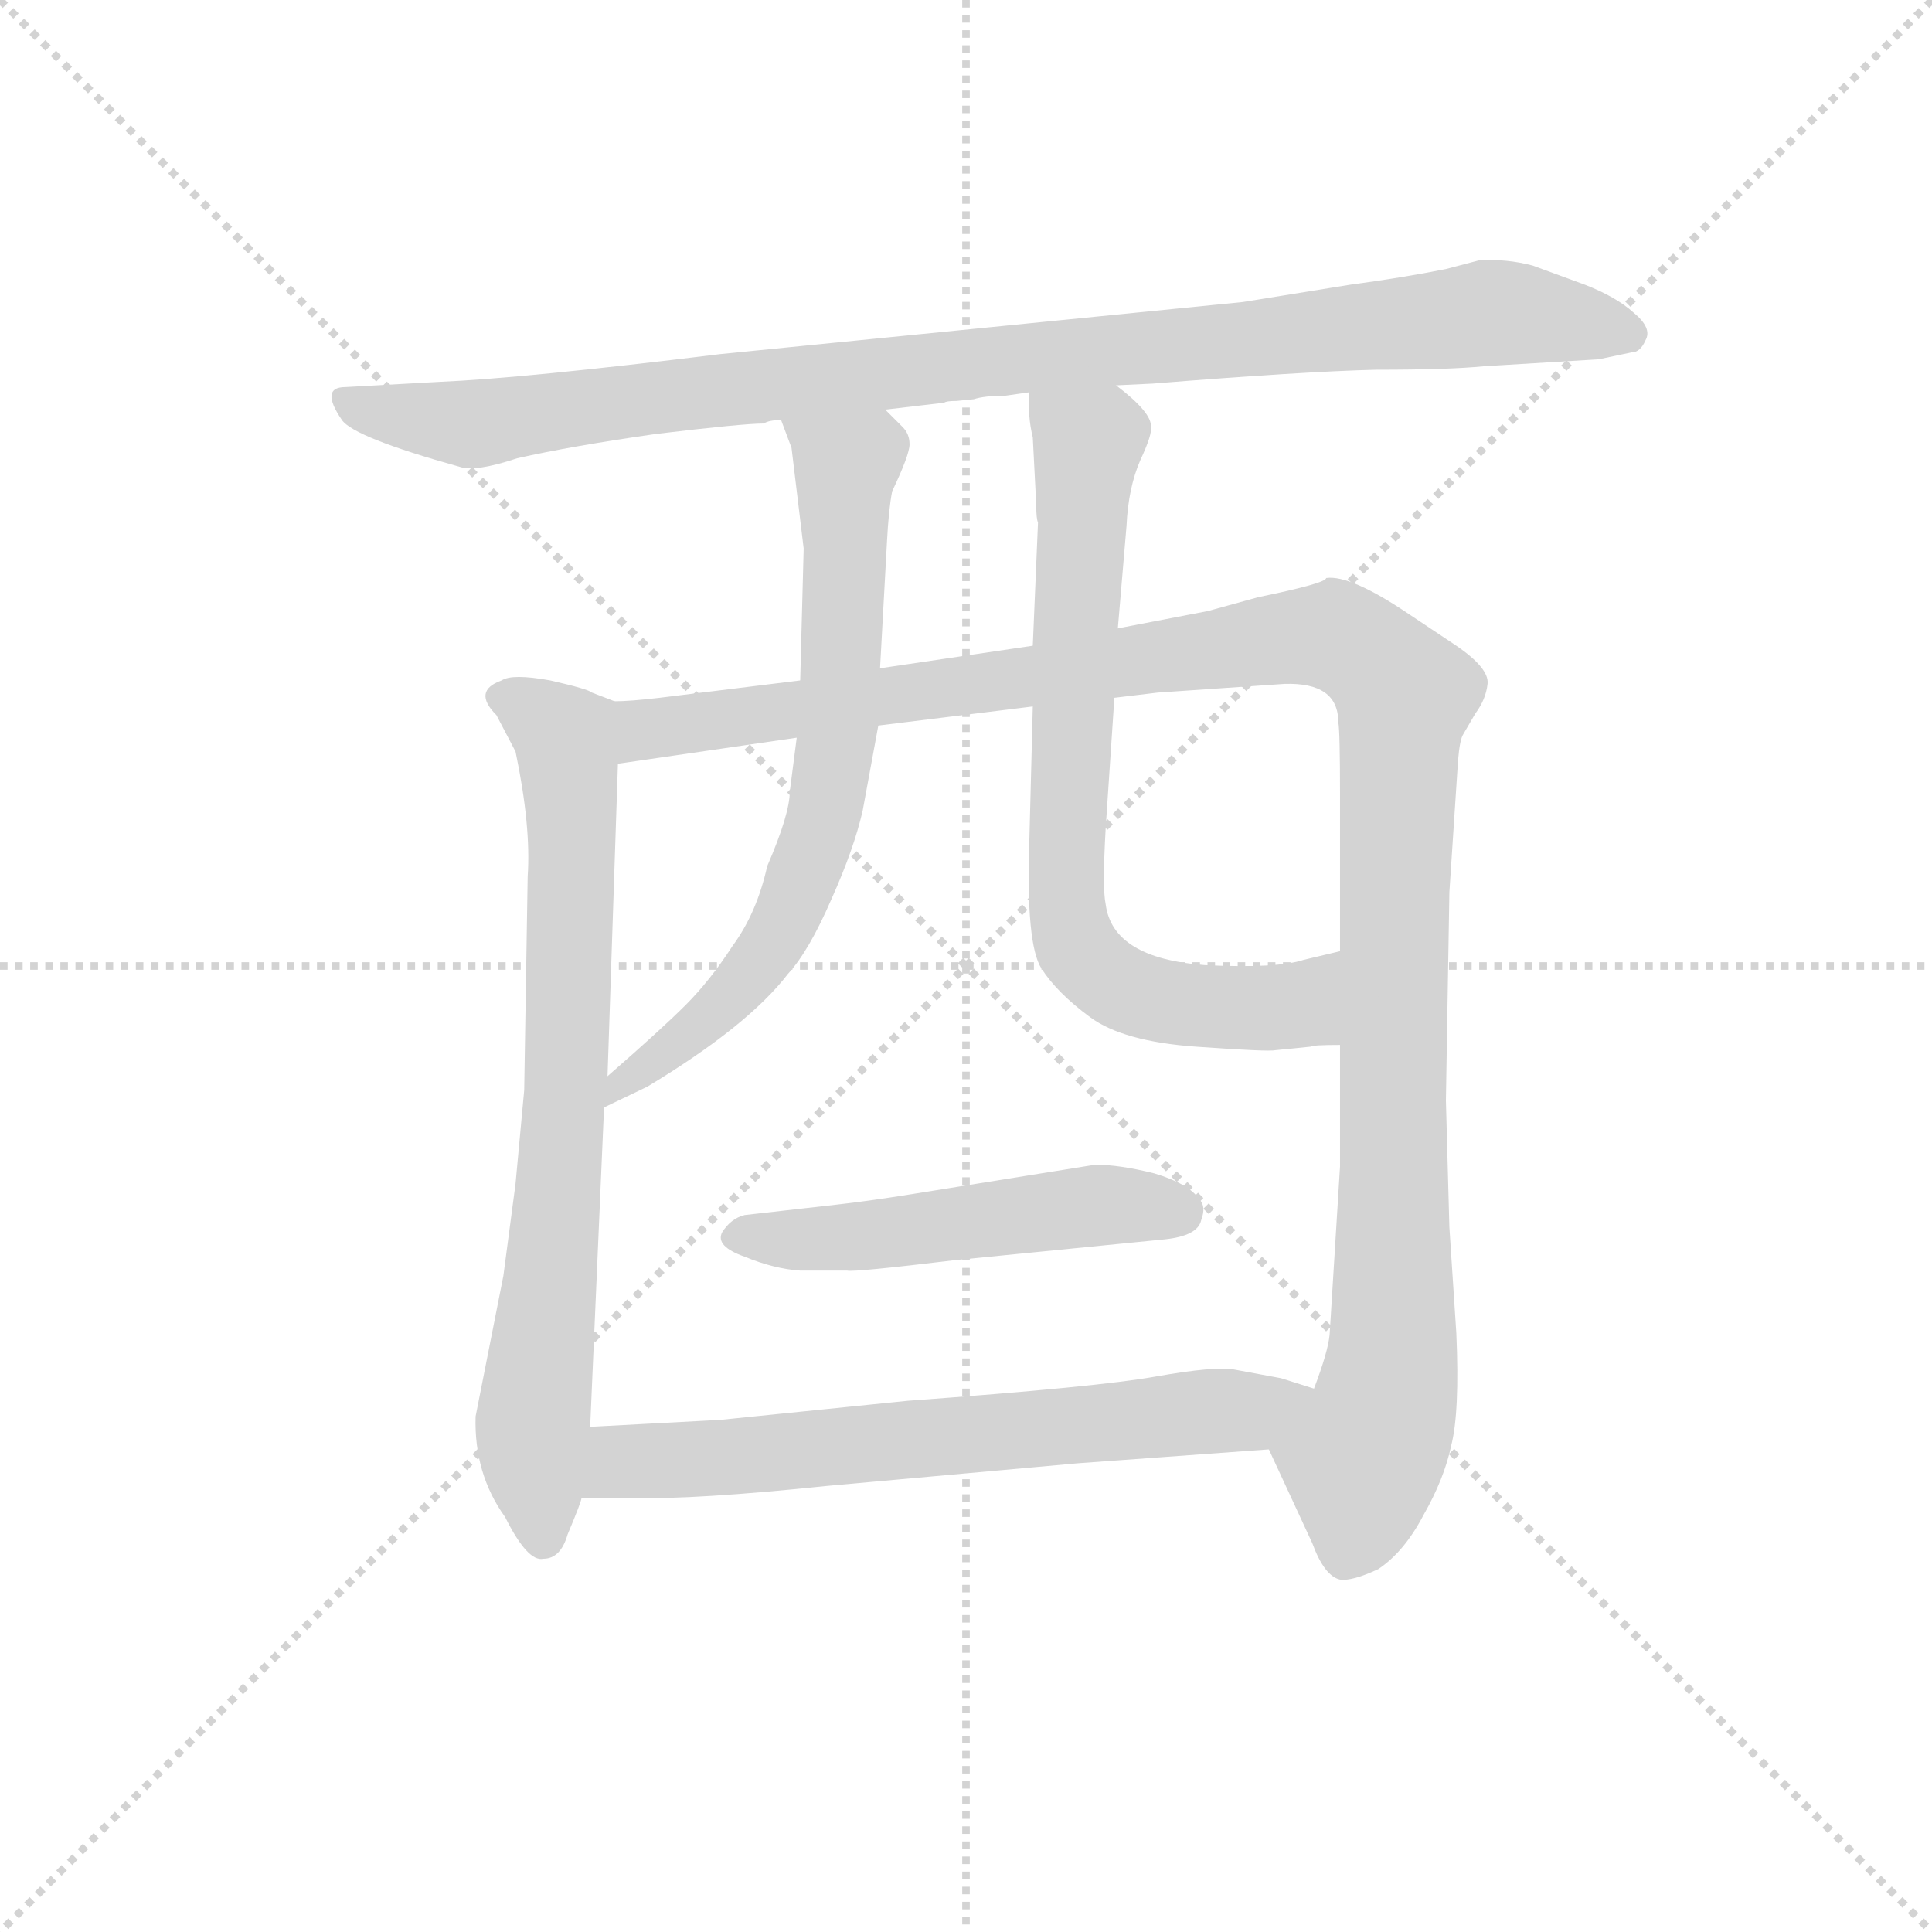 <svg version="1.1" viewBox="0 0 1024 1024" xmlns="http://www.w3.org/2000/svg">
  <g stroke="lightgray" stroke-dasharray="1,1" stroke-width="1" transform="scale(4, 4)">
    <line x1="0" y1="0" x2="256" y2="256"></line>
    <line x1="256" y1="0" x2="0" y2="256"></line>
    <line x1="128" y1="0" x2="128" y2="256"></line>
    <line x1="0" y1="128" x2="256" y2="128"></line>
  </g>
  <g transform="scale(0.92, -0.92) translate(60, -830)">
    <style type="text/css">
      
        @keyframes keyframes0 {
          from {
            stroke: blue;
            stroke-dashoffset: 999;
            stroke-width: 128;
          }
          76% {
            animation-timing-function: step-end;
            stroke: blue;
            stroke-dashoffset: 0;
            stroke-width: 128;
          }
          to {
            stroke: black;
            stroke-width: 1024;
          }
        }
        #make-me-a-hanzi-animation-0 {
          animation: keyframes0 1.063s both;
          animation-delay: 0s;
          animation-timing-function: linear;
        }
      
        @keyframes keyframes1 {
          from {
            stroke: blue;
            stroke-dashoffset: 761;
            stroke-width: 128;
          }
          71% {
            animation-timing-function: step-end;
            stroke: blue;
            stroke-dashoffset: 0;
            stroke-width: 128;
          }
          to {
            stroke: black;
            stroke-width: 1024;
          }
        }
        #make-me-a-hanzi-animation-1 {
          animation: keyframes1 0.869s both;
          animation-delay: 1.063s;
          animation-timing-function: linear;
        }
      
        @keyframes keyframes2 {
          from {
            stroke: blue;
            stroke-dashoffset: 1225;
            stroke-width: 128;
          }
          80% {
            animation-timing-function: step-end;
            stroke: blue;
            stroke-dashoffset: 0;
            stroke-width: 128;
          }
          to {
            stroke: black;
            stroke-width: 1024;
          }
        }
        #make-me-a-hanzi-animation-2 {
          animation: keyframes2 1.247s both;
          animation-delay: 1.932s;
          animation-timing-function: linear;
        }
      
        @keyframes keyframes3 {
          from {
            stroke: blue;
            stroke-dashoffset: 707;
            stroke-width: 128;
          }
          70% {
            animation-timing-function: step-end;
            stroke: blue;
            stroke-dashoffset: 0;
            stroke-width: 128;
          }
          to {
            stroke: black;
            stroke-width: 1024;
          }
        }
        #make-me-a-hanzi-animation-3 {
          animation: keyframes3 0.825s both;
          animation-delay: 3.179s;
          animation-timing-function: linear;
        }
      
        @keyframes keyframes4 {
          from {
            stroke: blue;
            stroke-dashoffset: 751;
            stroke-width: 128;
          }
          71% {
            animation-timing-function: step-end;
            stroke: blue;
            stroke-dashoffset: 0;
            stroke-width: 128;
          }
          to {
            stroke: black;
            stroke-width: 1024;
          }
        }
        #make-me-a-hanzi-animation-4 {
          animation: keyframes4 0.861s both;
          animation-delay: 4.005s;
          animation-timing-function: linear;
        }
      
        @keyframes keyframes5 {
          from {
            stroke: blue;
            stroke-dashoffset: 512;
            stroke-width: 128;
          }
          63% {
            animation-timing-function: step-end;
            stroke: blue;
            stroke-dashoffset: 0;
            stroke-width: 128;
          }
          to {
            stroke: black;
            stroke-width: 1024;
          }
        }
        #make-me-a-hanzi-animation-5 {
          animation: keyframes5 0.667s both;
          animation-delay: 4.866s;
          animation-timing-function: linear;
        }
      
        @keyframes keyframes6 {
          from {
            stroke: blue;
            stroke-dashoffset: 671;
            stroke-width: 128;
          }
          69% {
            animation-timing-function: step-end;
            stroke: blue;
            stroke-dashoffset: 0;
            stroke-width: 128;
          }
          to {
            stroke: black;
            stroke-width: 1024;
          }
        }
        #make-me-a-hanzi-animation-6 {
          animation: keyframes6 0.796s both;
          animation-delay: 5.532s;
          animation-timing-function: linear;
        }
      
    </style>
    
      <path d="M 193 610 L 139 607 Q 124 607 137 588 Q 144 578 205 561 Q 214 558 238 566 Q 269 573 318 580 Q 368 586 380 586 Q 383 588 390 588 L 450 594 L 484 598 Q 485 599 491 599 L 501 600 Q 507 602 519 602 L 533 604 L 583 608 L 604 609 Q 691 616 733 617 Q 775 617 795 619 L 861 623 L 880 627 Q 885 627 888 634 Q 892 641 881 650 Q 871 659 853 666 L 823 677 Q 808 681 792 680 L 773 675 Q 748 670 718 666 L 656 656 L 355 626 Q 241 612 193 610 Z" fill="lightgray"></path>
    
      <path d="M 294 426 L 281 431 Q 279 433 257 438 Q 235 442 229 438 Q 212 432 226 418 L 237 397 Q 246 354 244 325 L 242 202 L 237 148 L 230 95 L 214 14 Q 213 -19 231 -44 Q 244 -70 253 -68 Q 263 -68 267 -54 Q 275 -35 275 -33 L 280 8 L 288 192 L 290 210 L 296 390 C 297 420 297 425 294 426 Z" fill="lightgray"></path>
    
      <path d="M 401 438 L 320 428 Q 303 426 294 426 C 264 423 266 386 296 390 L 399 405 L 446 412 L 535 423 L 582 428 L 607 431 L 680 436 Q 711 437 711 414 Q 712 409 712 372 L 712 282 L 712 228 L 712 158 L 706 61 Q 705 51 697 30 C 688 1 662 15 671 -5 L 696 -59 Q 703 -78 712 -80 Q 719 -81 734 -74 Q 749 -64 760 -43 Q 772 -22 776 -3 Q 781 16 779 62 L 775 123 L 773 196 L 775 316 L 780 392 Q 781 404 783 407 L 790 419 Q 796 427 797 436 Q 798 445 779 458 L 752 476 Q 718 499 704 497 Q 704 494 665 486 L 636 478 L 584 468 L 535 458 L 447 445 L 401 438 Z" fill="lightgray"></path>
    
      <path d="M 390 588 L 396 572 L 403 514 L 401 438 L 399 405 L 395 374 Q 395 361 382 331 Q 376 304 362 285 Q 349 265 335 251 Q 321 237 290 210 C 267 190 261 179 288 192 L 313 204 Q 371 239 394 269 Q 406 282 419 312 Q 432 341 437 363 L 446 412 L 447 445 L 451 518 Q 452 537 454 547 Q 464 568 464 574 Q 464 580 460 584 L 450 594 C 429 615 379 616 390 588 Z" fill="lightgray"></path>
    
      <path d="M 584 468 L 589 527 Q 590 549 597 565 Q 604 580 603 584 Q 604 592 583 608 C 560 627 532 634 533 604 Q 532 590 535 578 L 537 539 Q 537 531 538 529 L 535 458 L 535 423 L 533 345 Q 531 286 540 272 Q 549 258 568 244 Q 587 230 629 227 Q 671 224 675 225 L 695 227 Q 696 228 712 228 C 742 229 741 289 712 282 L 691 277 Q 676 272 634 274 Q 581 278 577 309 Q 575 318 577 353 L 582 428 L 584 468 Z" fill="lightgray"></path>
    
      <path d="M 571 159 L 465 142 Q 440 138 422 136 L 369 130 Q 361 128 356 120 Q 352 112 369 106 Q 386 99 401 98 L 428 98 Q 432 97 490 104 L 611 116 Q 630 118 632 127 Q 635 135 631 139 Q 625 148 605 154 Q 585 159 571 159 Z" fill="lightgray"></path>
    
      <path d="M 275 -33 L 305 -33 Q 340 -34 417 -26 L 561 -13 L 671 -5 C 701 -3 726 21 697 30 L 678 36 L 651 41 Q 640 43 606 37 Q 573 31 463 23 L 355 12 L 280 8 C 250 6 245 -33 275 -33 Z" fill="lightgray"></path>
    
    
      <clipPath id="make-me-a-hanzi-clip-0">
        <path d="M 193 610 L 139 607 Q 124 607 137 588 Q 144 578 205 561 Q 214 558 238 566 Q 269 573 318 580 Q 368 586 380 586 Q 383 588 390 588 L 450 594 L 484 598 Q 485 599 491 599 L 501 600 Q 507 602 519 602 L 533 604 L 583 608 L 604 609 Q 691 616 733 617 Q 775 617 795 619 L 861 623 L 880 627 Q 885 627 888 634 Q 892 641 881 650 Q 871 659 853 666 L 823 677 Q 808 681 792 680 L 773 675 Q 748 670 718 666 L 656 656 L 355 626 Q 241 612 193 610 Z"></path>
      </clipPath>
      <path clip-path="url(#make-me-a-hanzi-clip-0)" d="M 139 597 L 214 586 L 795 650 L 877 638" fill="none" id="make-me-a-hanzi-animation-0" stroke-dasharray="871 1742" stroke-linecap="round"></path>
    
      <clipPath id="make-me-a-hanzi-clip-1">
        <path d="M 294 426 L 281 431 Q 279 433 257 438 Q 235 442 229 438 Q 212 432 226 418 L 237 397 Q 246 354 244 325 L 242 202 L 237 148 L 230 95 L 214 14 Q 213 -19 231 -44 Q 244 -70 253 -68 Q 263 -68 267 -54 Q 275 -35 275 -33 L 280 8 L 288 192 L 290 210 L 296 390 C 297 420 297 425 294 426 Z"></path>
      </clipPath>
      <path clip-path="url(#make-me-a-hanzi-clip-1)" d="M 230 428 L 266 405 L 270 353 L 264 170 L 247 14 L 253 -56" fill="none" id="make-me-a-hanzi-animation-1" stroke-dasharray="633 1266" stroke-linecap="round"></path>
    
      <clipPath id="make-me-a-hanzi-clip-2">
        <path d="M 401 438 L 320 428 Q 303 426 294 426 C 264 423 266 386 296 390 L 399 405 L 446 412 L 535 423 L 582 428 L 607 431 L 680 436 Q 711 437 711 414 Q 712 409 712 372 L 712 282 L 712 228 L 712 158 L 706 61 Q 705 51 697 30 C 688 1 662 15 671 -5 L 696 -59 Q 703 -78 712 -80 Q 719 -81 734 -74 Q 749 -64 760 -43 Q 772 -22 776 -3 Q 781 16 779 62 L 775 123 L 773 196 L 775 316 L 780 392 Q 781 404 783 407 L 790 419 Q 796 427 797 436 Q 798 445 779 458 L 752 476 Q 718 499 704 497 Q 704 494 665 486 L 636 478 L 584 468 L 535 458 L 447 445 L 401 438 Z"></path>
      </clipPath>
      <path clip-path="url(#make-me-a-hanzi-clip-2)" d="M 303 396 L 316 410 L 681 464 L 709 464 L 745 436 L 749 429 L 742 50 L 715 -67" fill="none" id="make-me-a-hanzi-animation-2" stroke-dasharray="1097 2194" stroke-linecap="round"></path>
    
      <clipPath id="make-me-a-hanzi-clip-3">
        <path d="M 390 588 L 396 572 L 403 514 L 401 438 L 399 405 L 395 374 Q 395 361 382 331 Q 376 304 362 285 Q 349 265 335 251 Q 321 237 290 210 C 267 190 261 179 288 192 L 313 204 Q 371 239 394 269 Q 406 282 419 312 Q 432 341 437 363 L 446 412 L 447 445 L 451 518 Q 452 537 454 547 Q 464 568 464 574 Q 464 580 460 584 L 450 594 C 429 615 379 616 390 588 Z"></path>
      </clipPath>
      <path clip-path="url(#make-me-a-hanzi-clip-3)" d="M 398 586 L 428 562 L 424 429 L 409 340 L 377 276 L 330 228 L 296 205 L 294 196" fill="none" id="make-me-a-hanzi-animation-3" stroke-dasharray="579 1158" stroke-linecap="round"></path>
    
      <clipPath id="make-me-a-hanzi-clip-4">
        <path d="M 584 468 L 589 527 Q 590 549 597 565 Q 604 580 603 584 Q 604 592 583 608 C 560 627 532 634 533 604 Q 532 590 535 578 L 537 539 Q 537 531 538 529 L 535 458 L 535 423 L 533 345 Q 531 286 540 272 Q 549 258 568 244 Q 587 230 629 227 Q 671 224 675 225 L 695 227 Q 696 228 712 228 C 742 229 741 289 712 282 L 691 277 Q 676 272 634 274 Q 581 278 577 309 Q 575 318 577 353 L 582 428 L 584 468 Z"></path>
      </clipPath>
      <path clip-path="url(#make-me-a-hanzi-clip-4)" d="M 540 597 L 567 575 L 553 334 L 562 282 L 594 257 L 662 249 L 688 251 L 708 275" fill="none" id="make-me-a-hanzi-animation-4" stroke-dasharray="623 1246" stroke-linecap="round"></path>
    
      <clipPath id="make-me-a-hanzi-clip-5">
        <path d="M 571 159 L 465 142 Q 440 138 422 136 L 369 130 Q 361 128 356 120 Q 352 112 369 106 Q 386 99 401 98 L 428 98 Q 432 97 490 104 L 611 116 Q 630 118 632 127 Q 635 135 631 139 Q 625 148 605 154 Q 585 159 571 159 Z"></path>
      </clipPath>
      <path clip-path="url(#make-me-a-hanzi-clip-5)" d="M 365 118 L 421 116 L 575 136 L 619 132" fill="none" id="make-me-a-hanzi-animation-5" stroke-dasharray="384 768" stroke-linecap="round"></path>
    
      <clipPath id="make-me-a-hanzi-clip-6">
        <path d="M 275 -33 L 305 -33 Q 340 -34 417 -26 L 561 -13 L 671 -5 C 701 -3 726 21 697 30 L 678 36 L 651 41 Q 640 43 606 37 Q 573 31 463 23 L 355 12 L 280 8 C 250 6 245 -33 275 -33 Z"></path>
      </clipPath>
      <path clip-path="url(#make-me-a-hanzi-clip-6)" d="M 283 -27 L 304 -11 L 659 16 L 690 26" fill="none" id="make-me-a-hanzi-animation-6" stroke-dasharray="543 1086" stroke-linecap="round"></path>
    
  </g>
</svg>